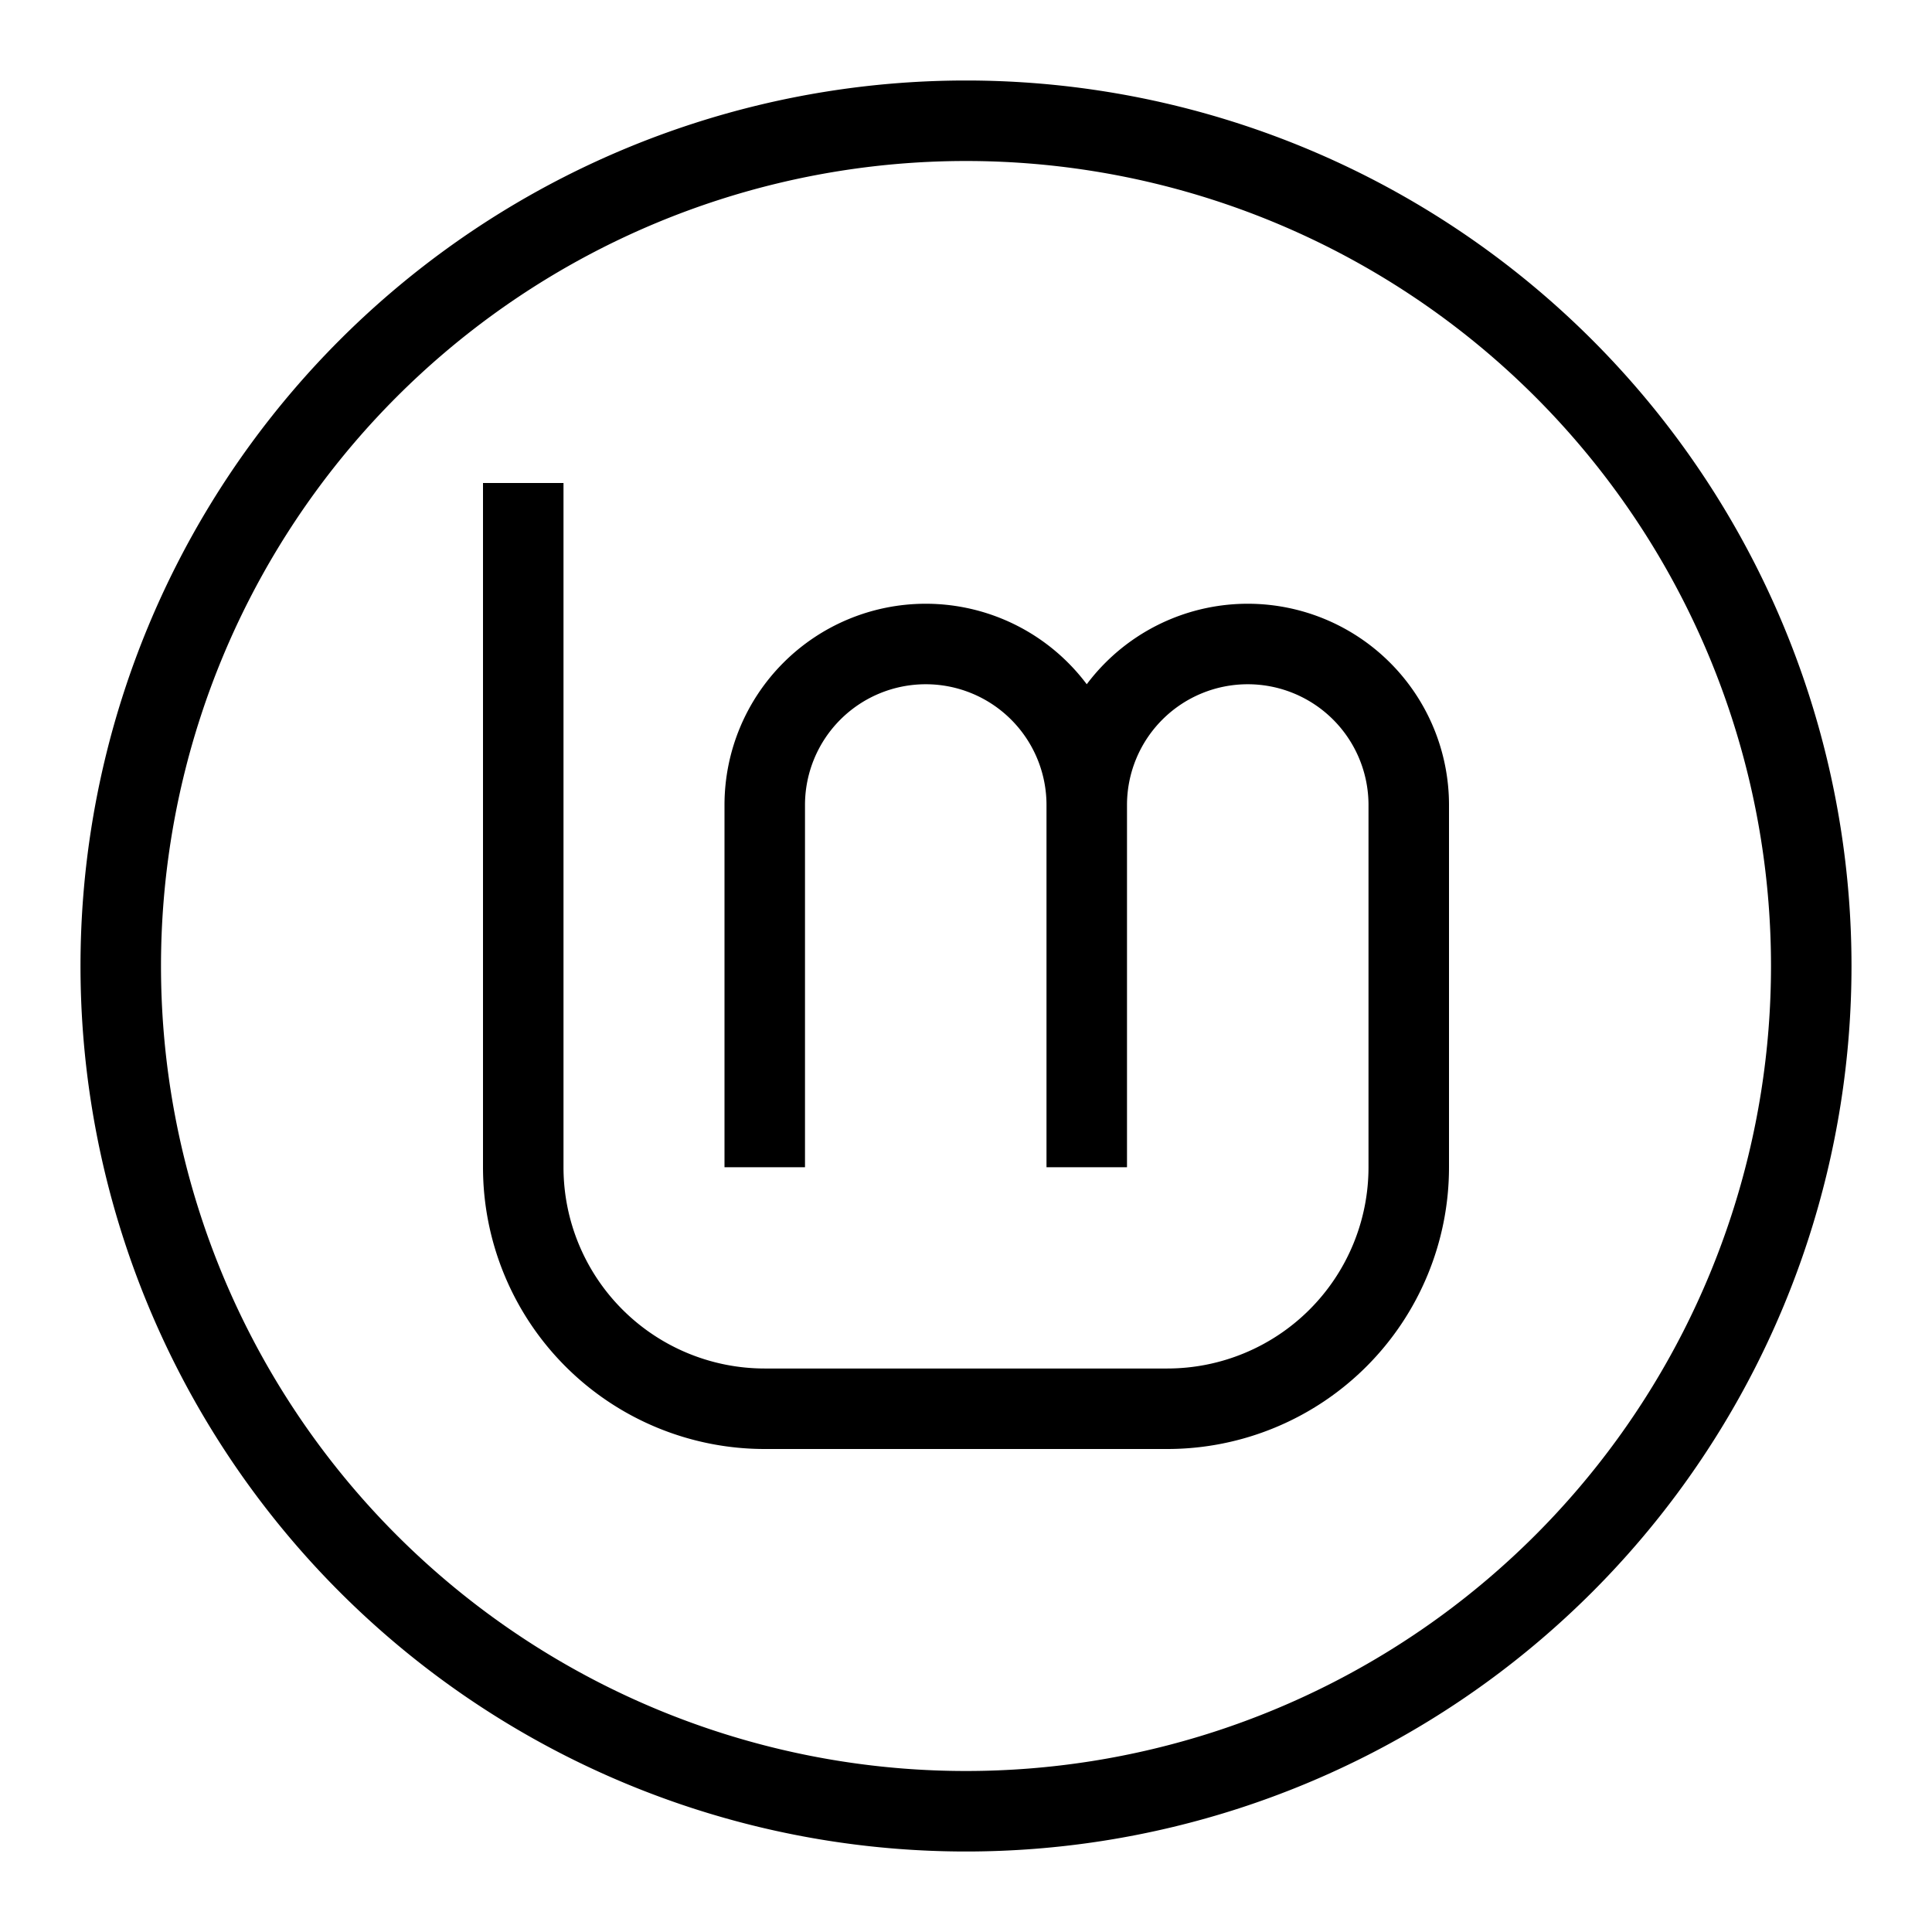 <svg xmlns="http://www.w3.org/2000/svg" fill="none" viewBox="0 0 24 24" id="Linux-Mint-Logo-2--Streamline-Logos">
  <desc>
    Linux Mint Logo 2 Streamline Icon: https://streamlinehq.com
  </desc>
  <path stroke="#000000" stroke-linejoin="round" d="M1.5 12a10.5 10.5 0 1 0 21 0 10.5 10.5 0 1 0 -21 0" stroke-width="1"></path>
  <path stroke="#000000" d="M6.5 6v8.5a3 3 0 0 0 3 3h5a3 3 0 0 0 3 -3V10a2 2 0 1 0 -4 0m-4 4.5V10a2 2 0 1 1 4 0m0 0v4.5" stroke-width="1"></path>
</svg>